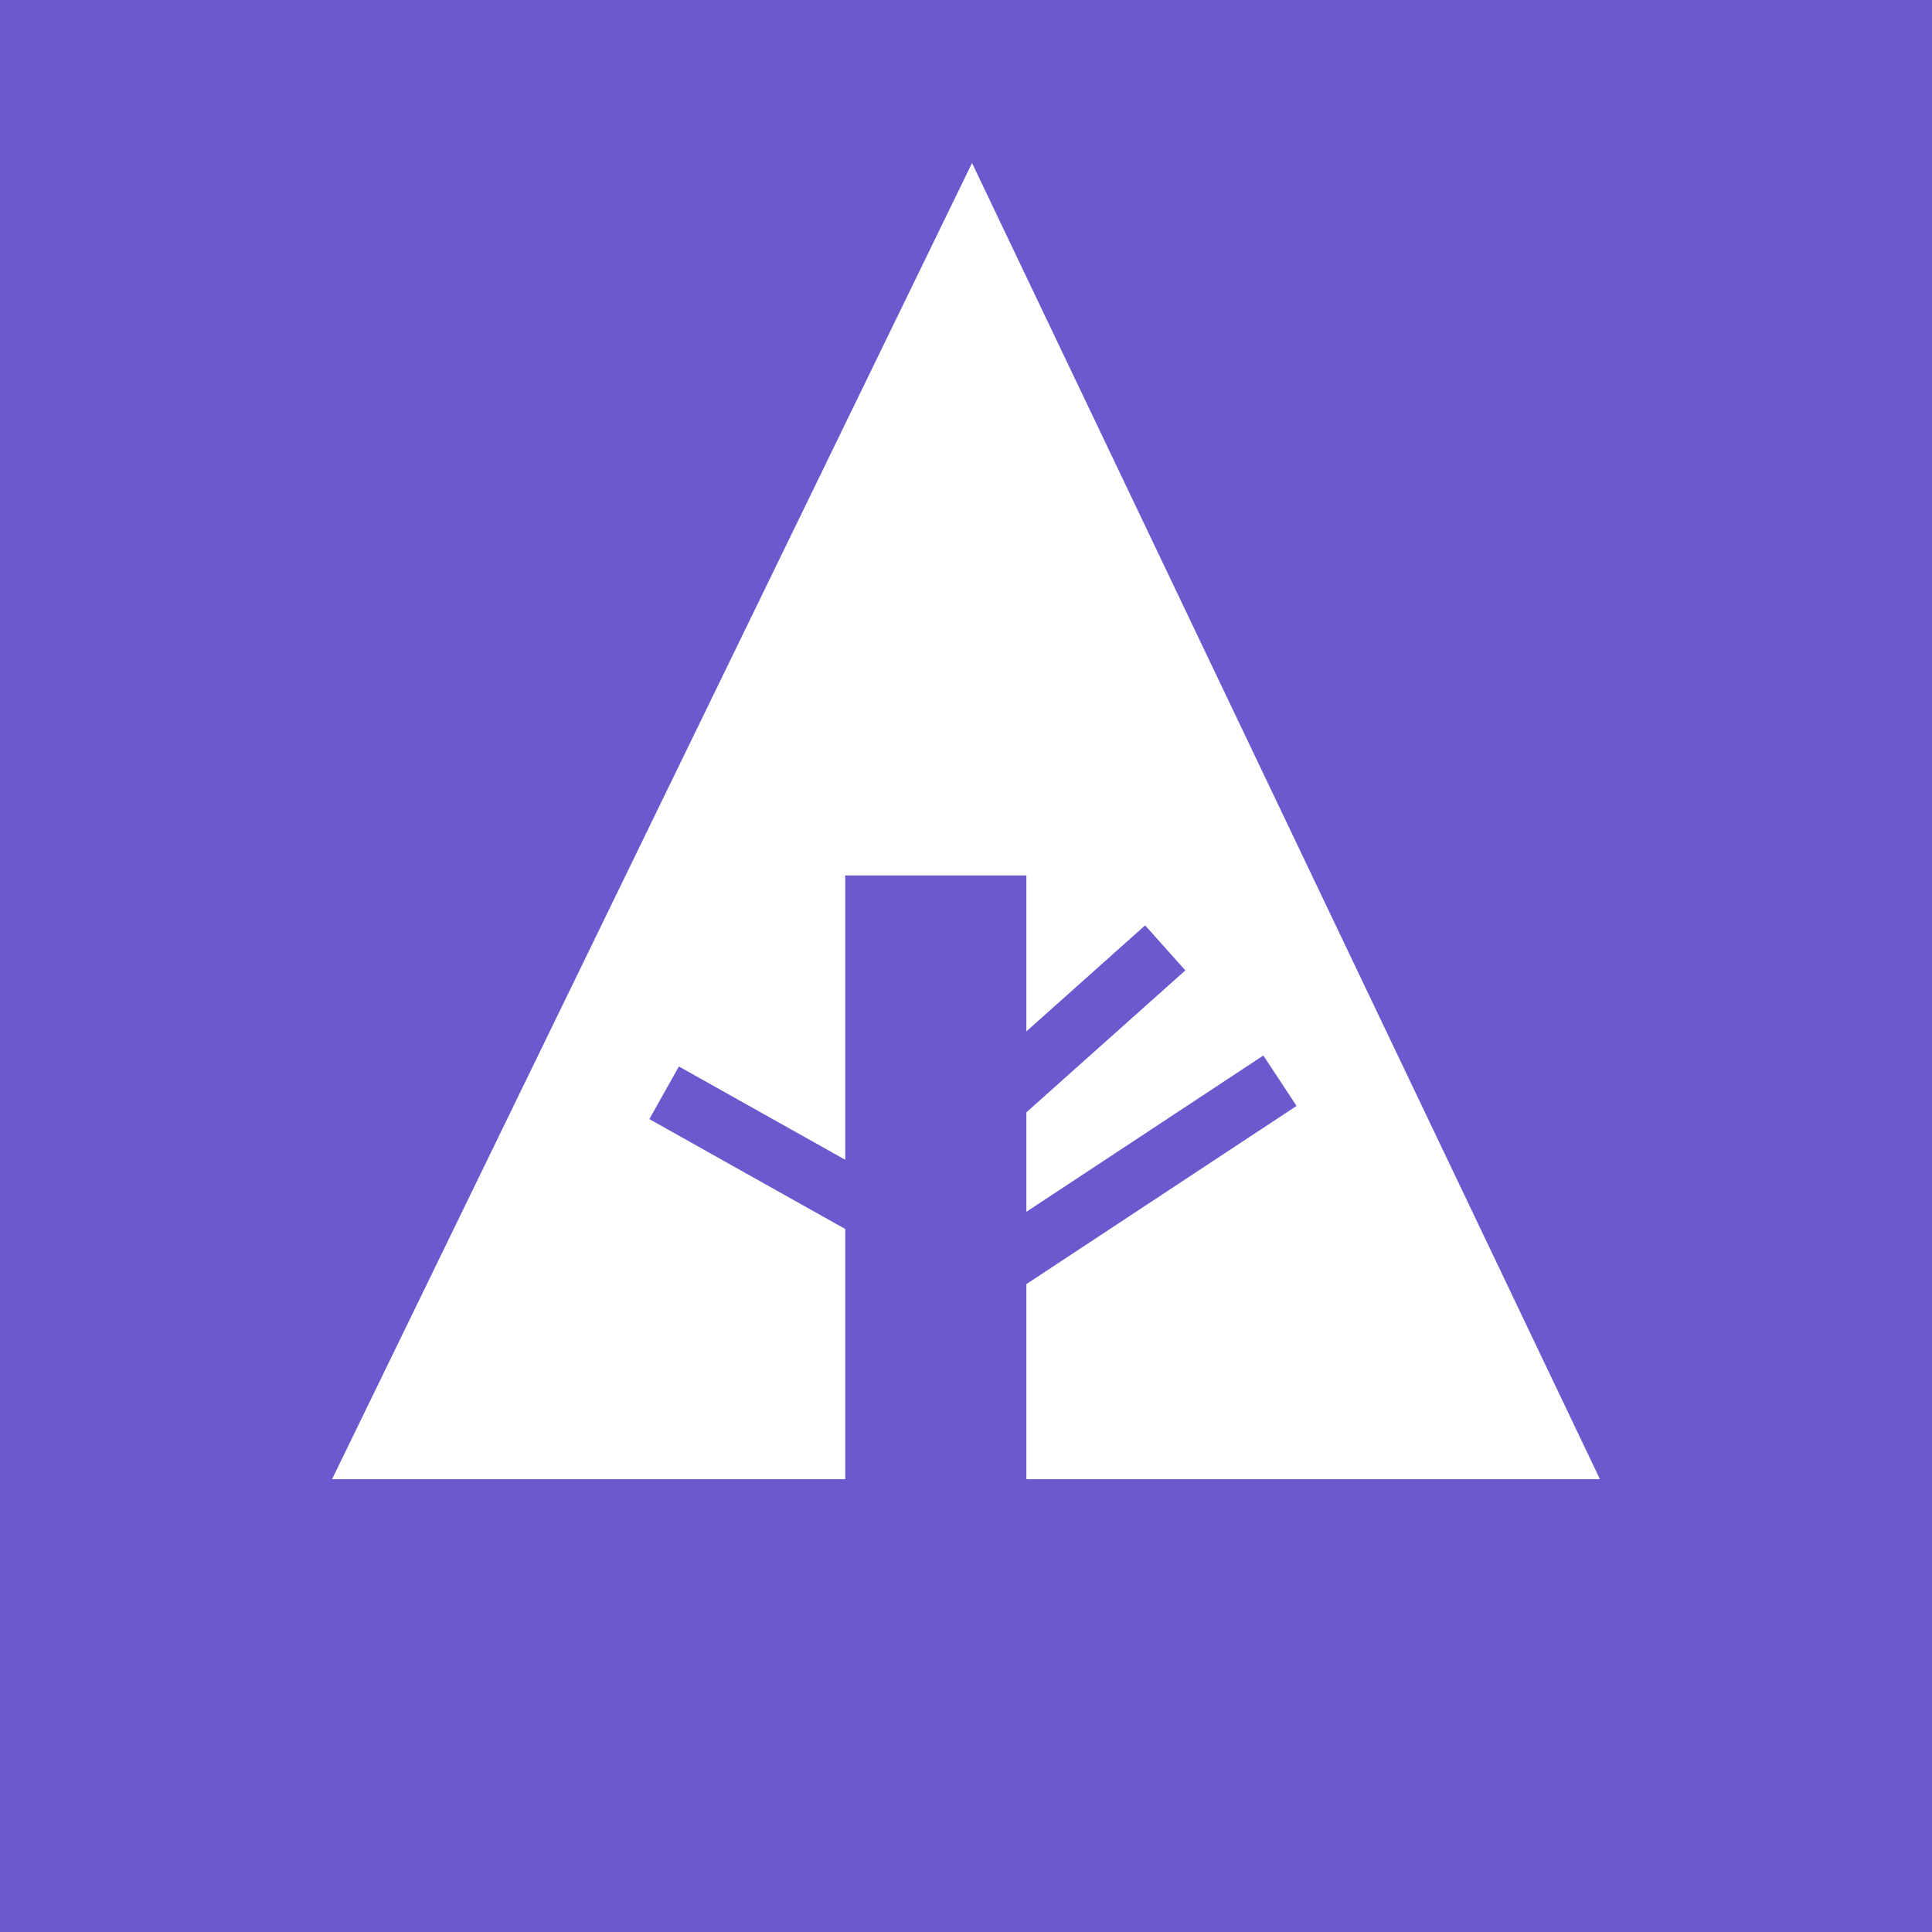 <svg xmlns="http://www.w3.org/2000/svg" width="32" height="32" viewBox="0 0 32 32" aria-labelledby="title">

        <title id="title">Forrst icon</title>
<rect fill="slateblue" width="32" height="32"/>
<polygon fill="white" points="5.5,24.5 14,24.5 14,14.5 17,14.5 17,24.5 26.5,24.5 16.1,2.7"/>
    <line stroke="slateblue" x1="11" y1="18.1" x2="15.1" y2="20.4"/>
    <line stroke="slateblue" x1="16.5" y1="18.2" x2="19.3" y2="15.7"/>
    <line stroke="slateblue" x1="16.5" y1="21" x2="21.2" y2="17.9"/>
</svg>
